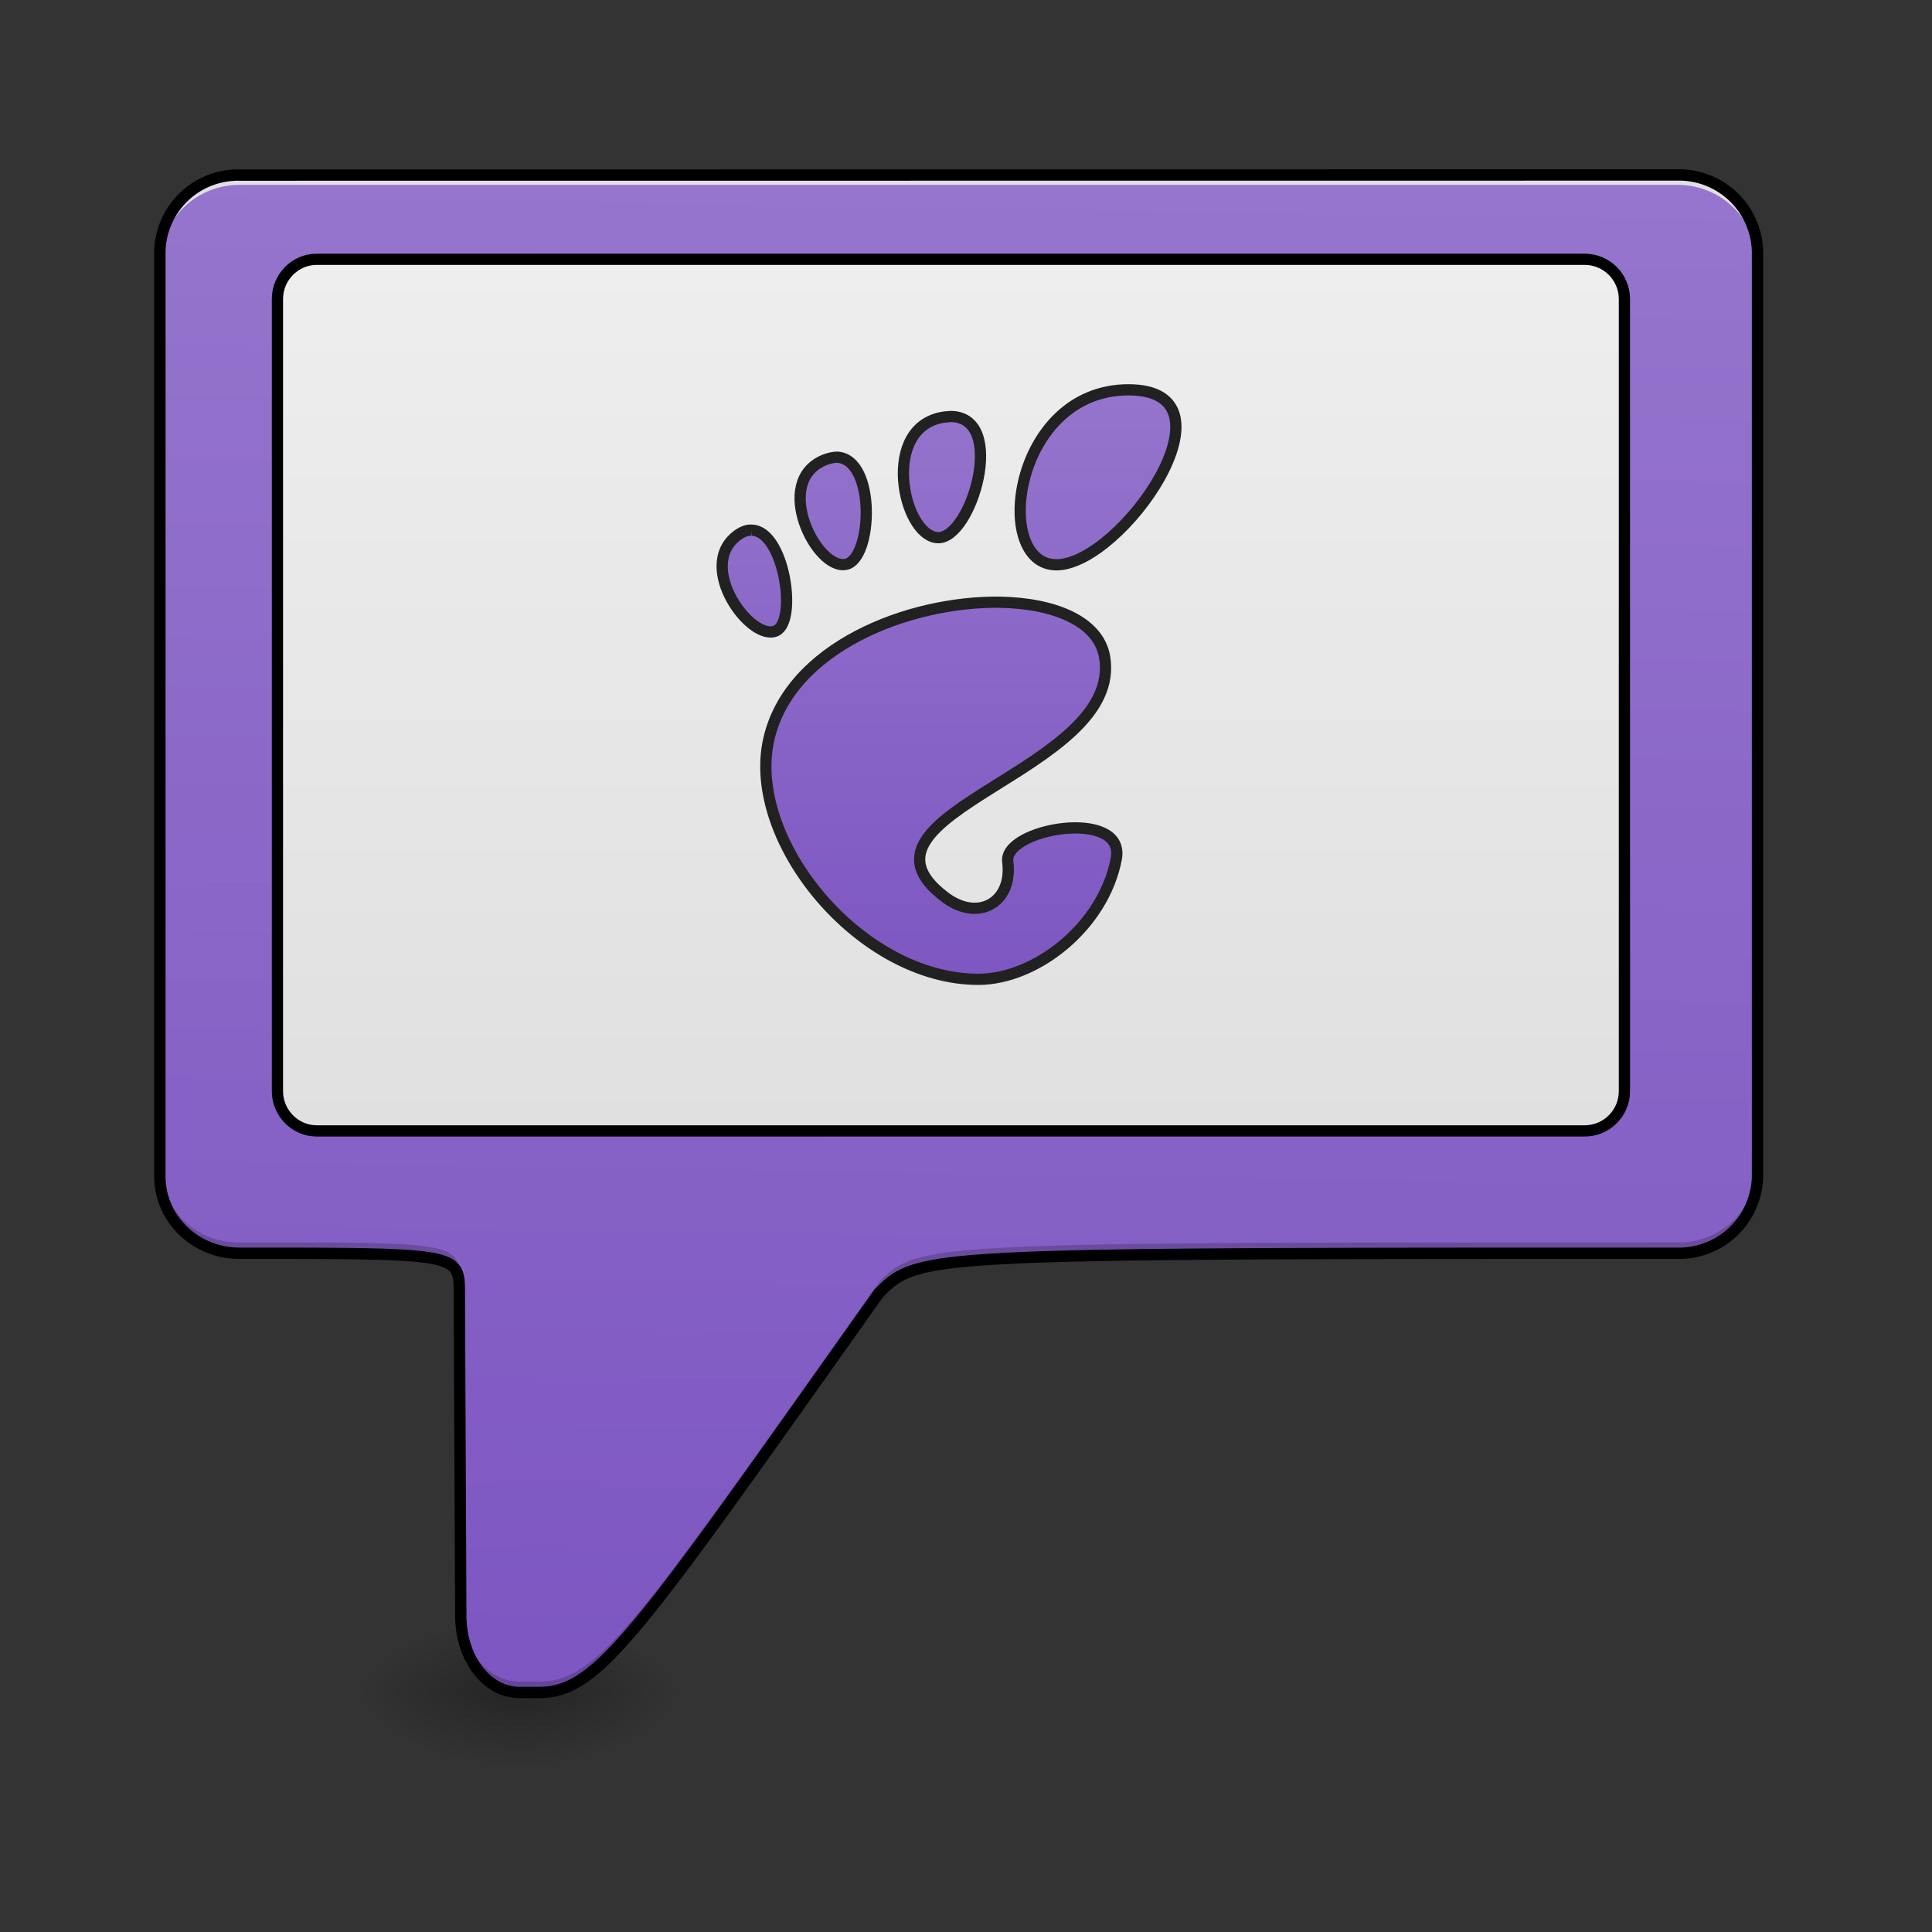<svg xmlns="http://www.w3.org/2000/svg" width="16pt" height="16pt" viewBox="0 0 16 16"><rect x="0" y="0" width="16" height="16" fill="#333333" stroke="none"/><defs><radialGradient id="a" gradientUnits="userSpaceOnUse" cx="450.909" cy="189.579" fx="450.909" fy="189.579" r="21.167" gradientTransform="matrix(0 -.039 -.07 0 17.466 31.798)"><stop offset="0" stop-opacity=".314"/><stop offset=".222" stop-opacity=".275"/><stop offset="1" stop-opacity="0"/></radialGradient><radialGradient id="b" gradientUnits="userSpaceOnUse" cx="450.909" cy="189.579" fx="450.909" fy="189.579" r="21.167" gradientTransform="matrix(0 .039 .07 0 -8.866 -3.764)"><stop offset="0" stop-opacity=".314"/><stop offset=".222" stop-opacity=".275"/><stop offset="1" stop-opacity="0"/></radialGradient><radialGradient id="c" gradientUnits="userSpaceOnUse" cx="450.909" cy="189.579" fx="450.909" fy="189.579" r="21.167" gradientTransform="matrix(0 -.039 .07 0 -8.866 31.798)"><stop offset="0" stop-opacity=".314"/><stop offset=".222" stop-opacity=".275"/><stop offset="1" stop-opacity="0"/></radialGradient><radialGradient id="d" gradientUnits="userSpaceOnUse" cx="450.909" cy="189.579" fx="450.909" fy="189.579" r="21.167" gradientTransform="matrix(0 .039 -.07 0 17.466 -3.764)"><stop offset="0" stop-opacity=".314"/><stop offset=".222" stop-opacity=".275"/><stop offset="1" stop-opacity="0"/></radialGradient><linearGradient id="e" gradientUnits="userSpaceOnUse" x1="880" y1="1695.118" x2="880" y2="175.118" gradientTransform="rotate(.882) scale(.008)"><stop offset="0" stop-color="#7e57c2"/><stop offset="1" stop-color="#9575cd"/></linearGradient><linearGradient id="f" gradientUnits="userSpaceOnUse" x1="254" y1="85.333" x2="254" y2="-147.5"><stop offset="0" stop-color="#e0e0e0"/><stop offset="1" stop-color="#eee"/></linearGradient><linearGradient id="g" gradientUnits="userSpaceOnUse" x1="206.28" y1="220.293" x2="206.28" y2="-170.685" gradientTransform="matrix(.406 0 0 .406 149.077 -46.77)"><stop offset="0" stop-color="#7e57c2"/><stop offset="1" stop-color="#9575cd"/></linearGradient></defs><path d="M4.3 14.016h1.321v-.66h-1.32zm0 0" fill="url(#a)"/><path d="M4.3 14.016H2.978v.664H4.3zm0 0" fill="url(#b)"/><path d="M4.3 14.016H2.978v-.66H4.3zm0 0" fill="url(#c)"/><path d="M4.3 14.016h1.321v.664h-1.32zm0 0" fill="url(#d)"/><path d="M1.984 1.45a.647.647 0 0 0-.66.636v7.656c0 .352.293.637.66.637 1.82 0 1.82 0 1.82.332l.012 2.668c0 .355.215.637.485.637h.164c.496 0 .82-.496 2.812-3.305.332-.332.332-.332 6.614-.332a.65.65 0 0 0 .664-.637V2.086a.65.65 0 0 0-.664-.637zm0 0" fill="url(#e)"/><path d="M84.617-147.506h338.718c5.874 0 10.624 4.75 10.624 10.624V74.722c0 5.875-4.75 10.624-10.624 10.624H84.617c-5.75 0-10.5-4.75-10.5-10.624v-211.604c0-5.875 4.75-10.624 10.5-10.624zm0 0" transform="matrix(.031 0 0 .031 0 6.72)" fill="url(#f)" stroke-width="3" stroke-linecap="round" stroke="#000"/><path d="M1.984 1.45a.657.657 0 0 0-.66.66v.081c0-.367.293-.66.66-.66h11.907a.66.66 0 0 1 .664.66V2.11a.66.66 0 0 0-.664-.66zm0 0" fill="#e6e6e6" fill-opacity=".937"/><path d="M1.324 9.652v.09c0 .352.293.637.66.637 1.82 0 1.82 0 1.82.332l.012 2.668c0 .355.215.637.485.637h.164c.496 0 .82-.496 2.812-3.305.332-.332.332-.332 6.614-.332a.65.65 0 0 0 .664-.637v-.09a.65.65 0 0 1-.664.637c-6.282 0-6.282 0-6.614.332-1.992 2.809-2.316 3.305-2.812 3.305H4.3c-.27 0-.485-.281-.485-.637l-.011-2.668c0-.332 0-.332-1.82-.332a.647.647 0 0 1-.66-.637zm0 0" fill-opacity=".196"/><path d="M1.984 1.45a.647.647 0 0 0-.66.636v7.656c0 .352.293.637.66.637 1.82 0 1.82 0 1.82.332l.012 2.668c0 .355.215.637.485.637h.164c.496 0 .82-.496 2.812-3.305.332-.332.332-.332 6.614-.332a.65.65 0 0 0 .664-.637V2.086a.65.65 0 0 0-.664-.637zm0 0" fill="none" stroke-width=".094" stroke-linecap="round" stroke="#000"/><path d="M301.471-112.635c-30.872 0-36.621 46.746-19.248 46.746 17.248 0 49.995-46.746 19.248-46.746zm-47.495 7.125c-.5 0-1 .125-1.5.125-17.498 2.25-11.374 31.747-2 32.246 9 .5 18.748-32.246 3.5-32.371zm-30.247 10.874c-1 0-2.25.25-3.5.75-13.999 5.749-2.125 29.497 5.75 27.872 7.124-1.375 8.124-27.873-2.25-28.622zm-22.873 19.498c-1.125-.125-2.5.375-3.875 1.375-11.249 8.374 3.75 28.622 10.374 25.497 5.75-2.75 2.125-26.622-6.5-26.872zm66.368 19.248c-24.372-.375-56.37 11.999-61.869 36.746C199.356 7.73 229.728 44.85 261.35 44.85c15.499 0 33.497-14.248 36.872-32.247 2.5-13.623-30.248-8.124-28.998.875 1.375 10.874-7.999 16.249-16.998 9.25C223.229.478 300.22-10.77 295.096-41.268c-1.624-9.499-13.373-14.373-27.997-14.623zm0 0" transform="matrix(.031 0 0 .031 0 6.72)" fill="url(#g)" stroke-width="3" stroke="#212121"/></svg>